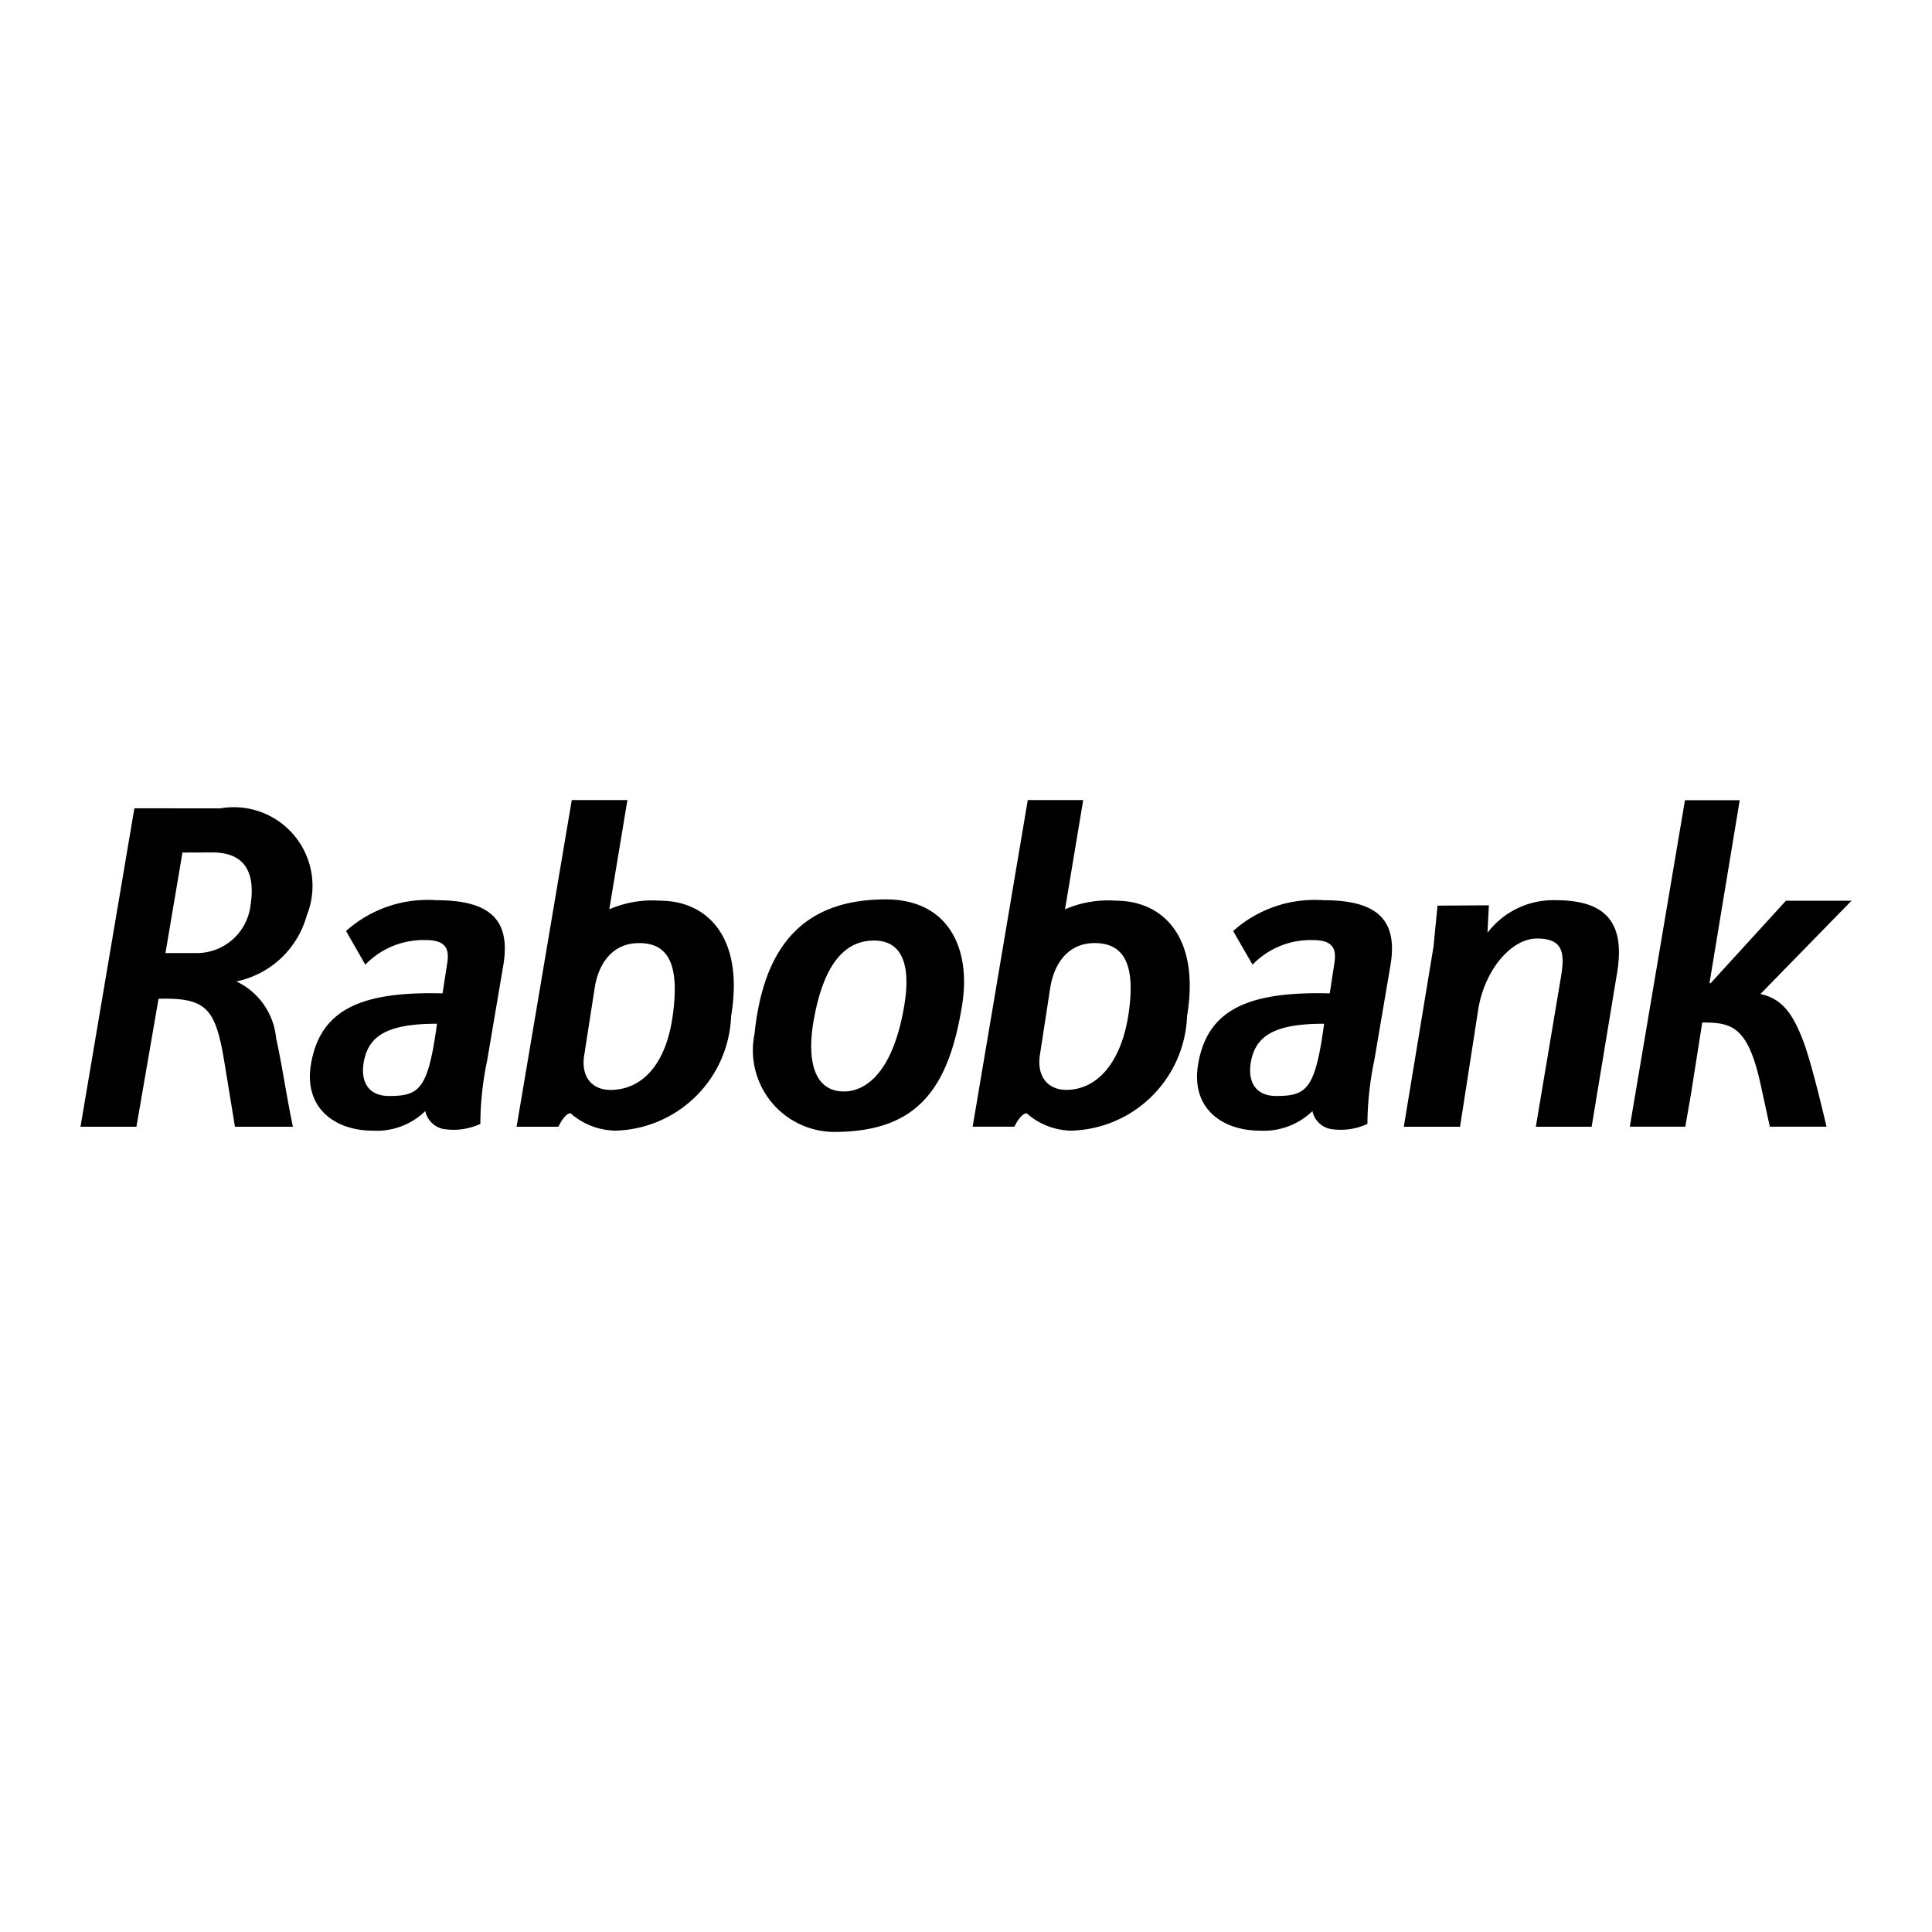 <?xml version="1.0" encoding="utf-8" standalone="no"?><svg xmlns:android="http://schemas.android.com/apk/res/android" height="36.0" width="36.0" xmlns="http://www.w3.org/2000/svg">
    <path d="M21.028,18.898 C20.888,19.823,20.426,20.308,19.871,20.308 C19.519,20.308,19.317,20.053,19.377,19.658 L19.57,18.402 C19.646,17.937,19.915,17.573,20.396,17.573 C20.928,17.573,21.171,17.947,21.028,18.898 M19.128,20.742 A1.282,1.282,0,0,0,19.967,21.068 A2.219,2.219,0,0,0,22.119,18.937 C22.365,17.456,21.669,16.783,20.791,16.783 A2.007,2.007,0,0,0,19.845,16.944 L20.184,14.908 L19.151,14.908 L18.124,20.994 L18.902,20.994 S19.016,20.744,19.135,20.744 L19.128,20.744 Z M30.129,18.146 C30.287,17.224,29.957,16.774,28.99,16.774 A1.541,1.541,0,0,0,27.717,17.381 L27.743,16.869 L26.786,16.875 L26.712,17.635 L26.158,20.995 L27.206,20.995 L27.544,18.814 C27.664,18.062,28.167,17.488,28.639,17.488 C29.164,17.488,29.158,17.798,29.075,18.271 L28.618,20.995 L29.658,20.995 Z M34.5,16.784 L33.278,16.784 L31.874,18.322 L31.854,18.317 L32.417,14.911 L31.397,14.911 L30.369,20.994 L31.403,20.994 L31.509,20.385 L31.719,19.053 C32.266,19.053,32.573,19.114,32.813,20.237 L32.978,20.994 L34.034,20.994 S33.771,19.843,33.599,19.394 C33.418,18.921,33.222,18.608,32.802,18.523 Z M4.459,18.275 A1.72,1.72,0,0,0,5.715,17.061 A1.467,1.467,0,0,0,4.103,15.063 L2.504,15.061 L1.5,20.995 L2.542,20.995 L2.954,18.611 C3.915,18.584,4.032,18.826,4.212,19.983 L4.378,20.995 L5.458,20.995 C5.33,20.381,5.249,19.804,5.144,19.34 A1.301,1.301,0,0,0,4.406,18.288 Z M4.669,16.863 A1.01,1.01,0,0,1,3.697,17.759 L3.083,17.759 L3.4,15.886 L3.959,15.884 C4.622,15.884,4.751,16.335,4.669,16.863 M9.379,17.983 C9.529,17.084,9.064,16.774,8.127,16.774 A2.277,2.277,0,0,0,6.448,17.348 L6.807,17.975 A1.51,1.51,0,0,1,7.94,17.517 C8.36,17.517,8.369,17.739,8.329,17.975 L8.246,18.51 C6.739,18.471,5.968,18.805,5.795,19.827 C5.654,20.664,6.262,21.068,6.943,21.068 A1.297,1.297,0,0,0,7.924,20.704 A0.438,0.438,0,0,0,8.246,21.034 A1.185,1.185,0,0,0,8.951,20.942 A5.805,5.805,0,0,1,9.078,19.758 Z M8.143,19.076 C7.976,20.3,7.818,20.422,7.247,20.422 C6.857,20.422,6.713,20.146,6.779,19.784 C6.87,19.291,7.23,19.076,8.143,19.076 M25.91,17.983 C26.06,17.084,25.595,16.774,24.657,16.774 A2.278,2.278,0,0,0,22.978,17.348 L23.339,17.975 A1.507,1.507,0,0,1,24.47,17.517 C24.891,17.517,24.9,17.739,24.86,17.975 L24.778,18.51 C23.27,18.471,22.499,18.805,22.326,19.827 C22.183,20.664,22.791,21.068,23.472,21.068 A1.303,1.303,0,0,0,24.455,20.704 A0.433,0.433,0,0,0,24.776,21.034 A1.182,1.182,0,0,0,25.48,20.942 A5.913,5.913,0,0,1,25.608,19.758 Z M24.673,19.076 C24.507,20.3,24.349,20.422,23.778,20.422 C23.388,20.422,23.244,20.146,23.309,19.784 C23.4,19.291,23.761,19.076,24.673,19.076 M11.472,21.068 A2.217,2.217,0,0,0,13.623,18.937 C13.87,17.456,13.174,16.783,12.295,16.783 A2.011,2.011,0,0,0,11.353,16.944 L11.691,14.908 L10.654,14.908 L9.626,20.995 L10.406,20.995 S10.518,20.744,10.631,20.744 A1.301,1.301,0,0,0,11.472,21.068 M11.907,17.573 C12.439,17.573,12.665,17.945,12.539,18.898 C12.411,19.872,11.937,20.309,11.374,20.309 C11.022,20.309,10.82,20.053,10.887,19.657 L11.082,18.403 C11.156,17.937,11.426,17.574,11.899,17.574 L11.907,17.574 Z M14.059,19.267 C14.22,17.718,14.896,16.759,16.503,16.759 C17.695,16.759,18.09,17.7,17.93,18.712 C17.674,20.329,17.064,21.092,15.535,21.092 A1.522,1.522,0,0,1,14.059,19.267 M16.841,18.787 C16.918,18.358,16.999,17.526,16.286,17.526 C15.806,17.526,15.359,17.862,15.157,19.04 C15.035,19.76,15.169,20.338,15.725,20.338 C16.131,20.337,16.627,19.991,16.841,18.787" fill="#000000" fill-opacity="1.0"/>
</svg>